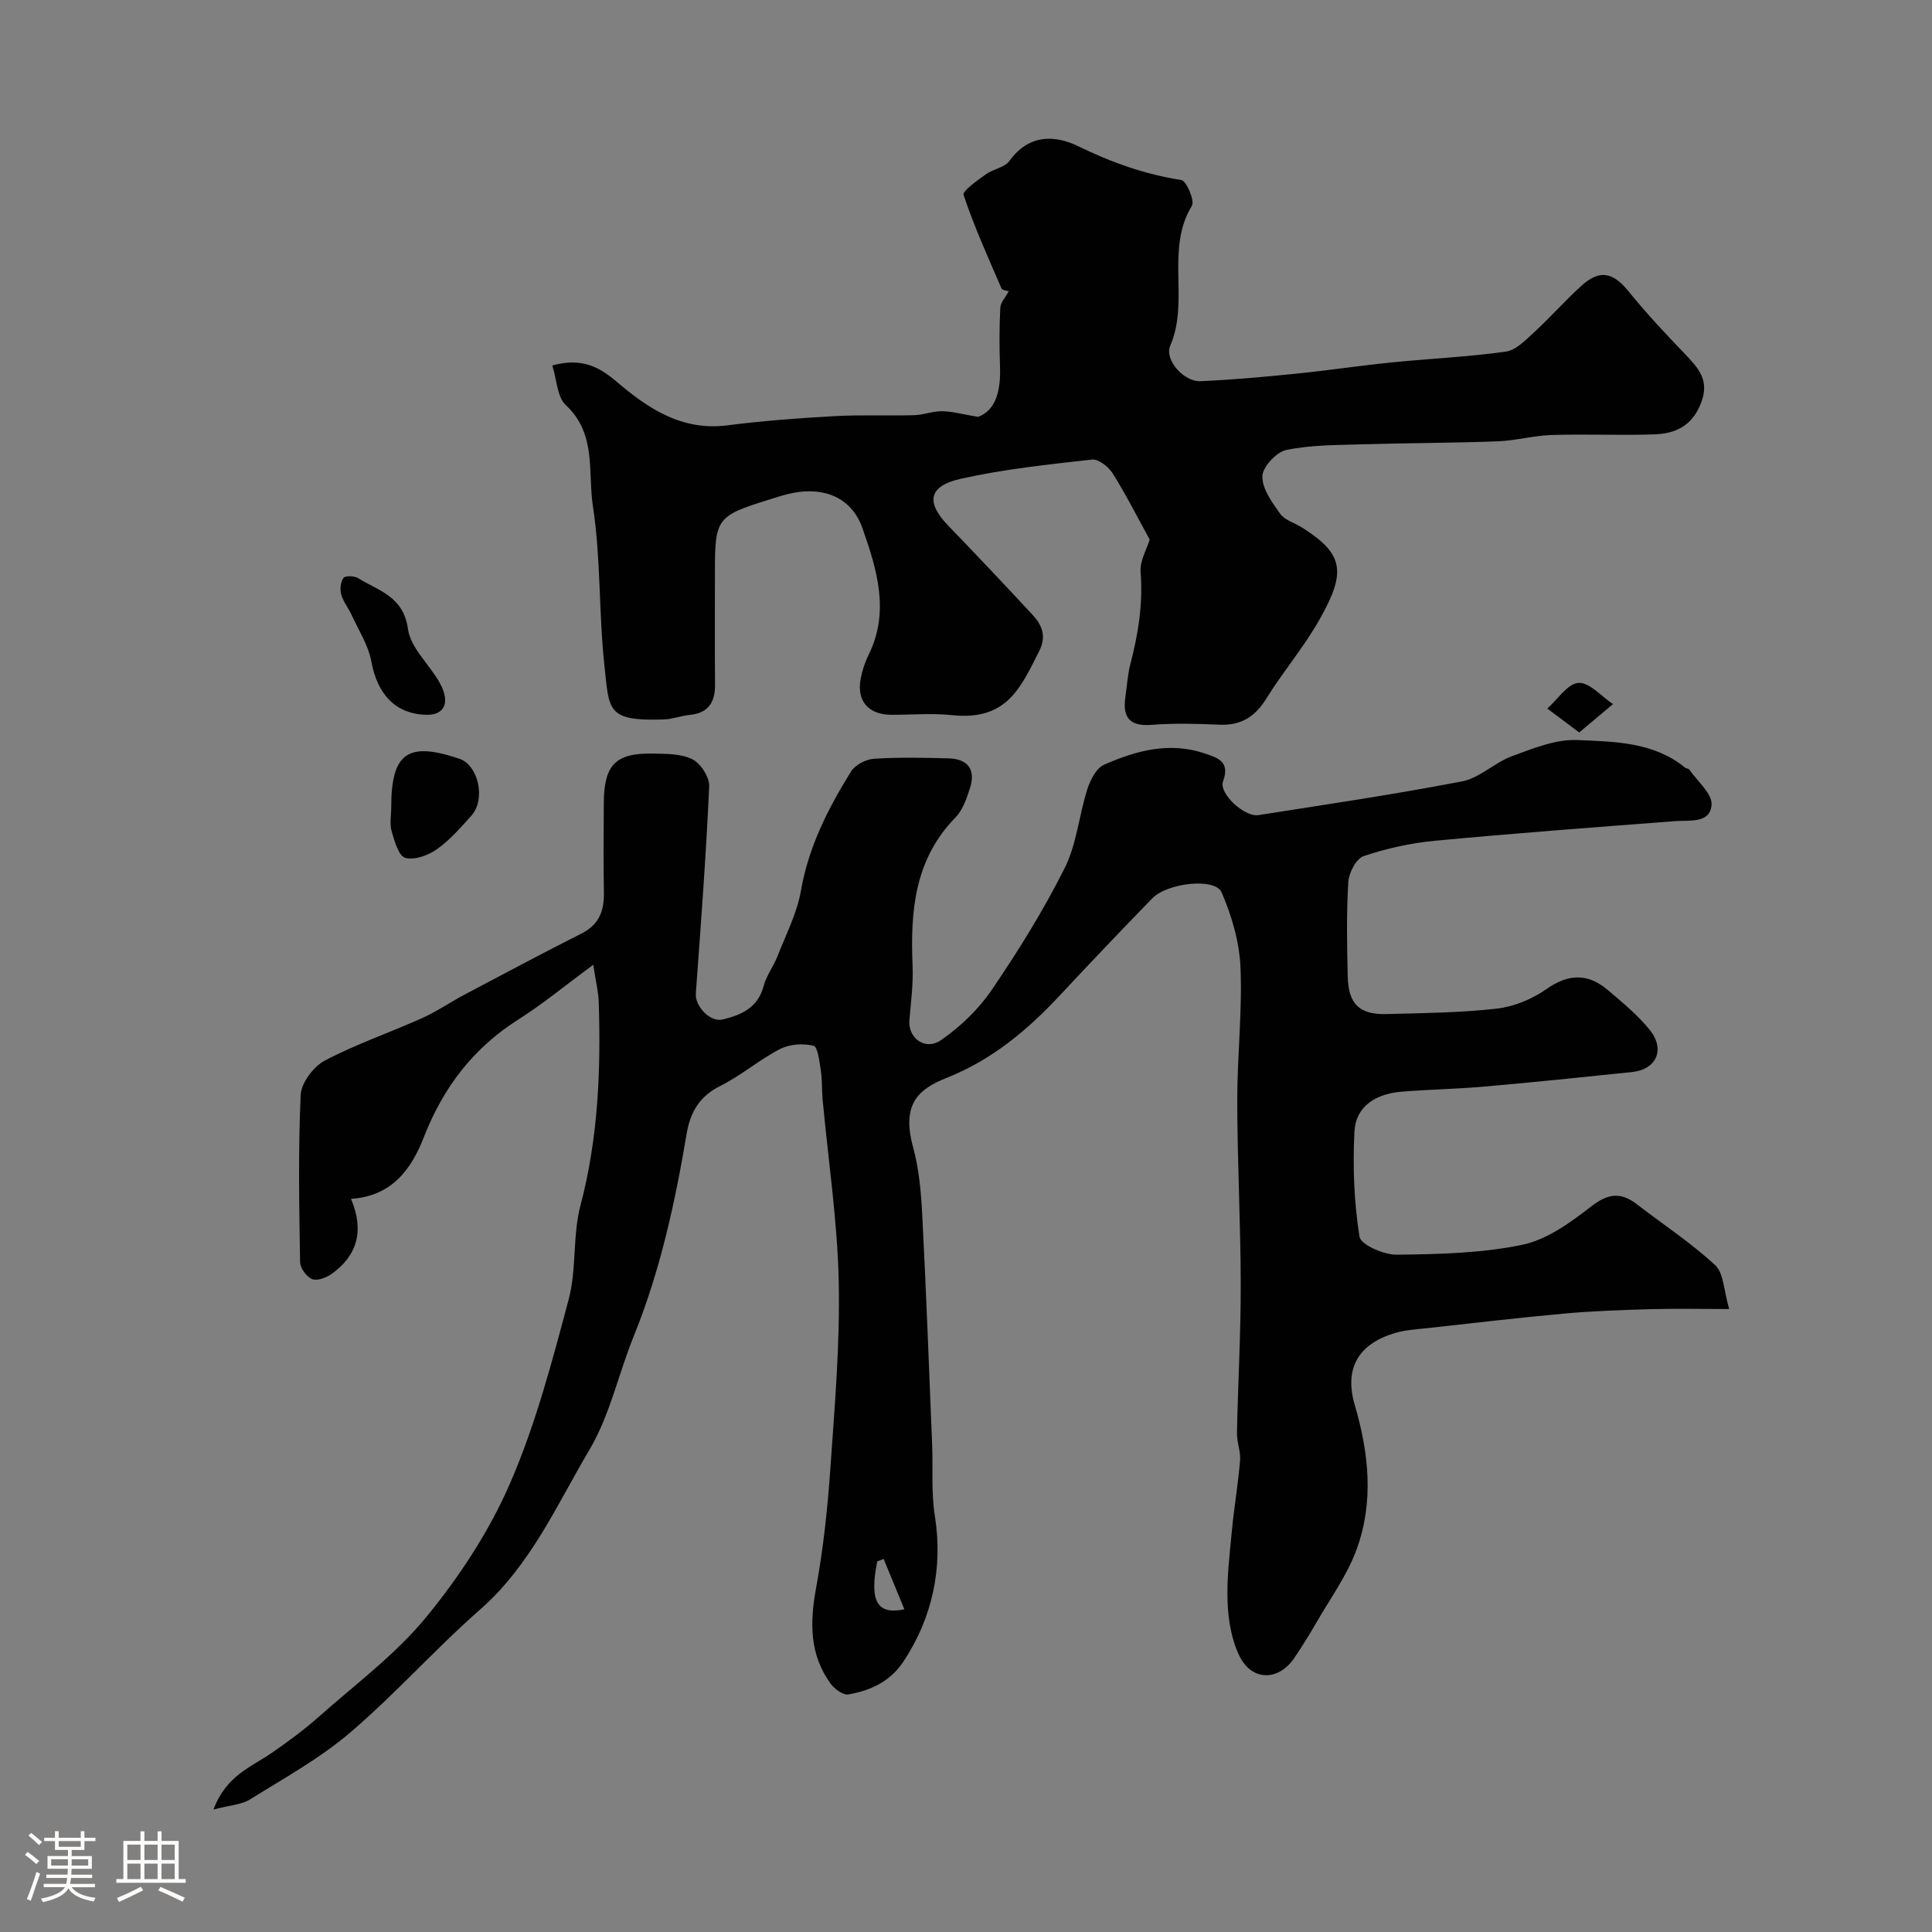 <svg enable-background="new 0 0 400 400" viewBox="0 0 400 400" xmlns="http://www.w3.org/2000/svg"><rect x="0" y="0" width="400" height="400" fill="#808080" stroke="none"/><path d="m5.17 384 .55-.58c.85.61 1.65 1.24 2.4 1.87l-.59.64c-.83-.73-1.62-1.38-2.36-1.93m1.22 9.53-.82-.34c.71-1.76 1.37-3.64 1.98-5.63.24.13.5.25.76.36-.6 1.67-1.24 3.54-1.92 5.61m-.5-13.5.57-.54c.56.44 1.31 1.06 2.26 1.87l-.64.64c-.68-.66-1.41-1.32-2.19-1.97m3.25.46h2.24v-1.36h.77v1.36h4.57v-1.36h.76v1.36h2.28v.69h-2.28v1.84h-2.64v1.26h4.18v2.64h-4.21c0 .45-.02.86-.05 1.21h4.32v.69h-4.38c-.04.34-.1.75-.19 1.22h5.15v.69h-4.82c.87 1.19 2.51 1.92 4.93 2.19-.17.31-.3.57-.37.76-2.77-.49-4.52-1.41-5.26-2.76-.56 1.26-2.3 2.23-5.24 2.9-.12-.24-.26-.48-.43-.72 2.73-.55 4.38-1.34 4.96-2.38h-4.38v-.69h4.65c.1-.38.17-.79.21-1.22h-4.32v-.69h4.4c.03-.34.05-.75.05-1.21h-4.2v-2.64h4.23v-1.26h-2.69v-1.84h-2.24zm1.46 4.46v1.29h3.45c.01-.4.02-.57.01-.53v-.32-.45h-3.46zm1.55-2.59h4.57v-1.19h-4.57zm6.11 2.59h-3.42v.77c-.01.19-.01.37-.02.53h3.44v-1.29z" fill="#fcfbfa"/><path d="m32.63 379.16h.82v1.98h3.54v7.89h1.46v.78h-14.37v-.78h1.46v-7.89h3.54v-1.98h.82v1.98h2.73zm-3.49 11.48.5.73c-1.61.82-3.28 1.63-5 2.41-.13-.27-.28-.55-.44-.82 1.75-.72 3.4-1.49 4.94-2.32m-2.78-5.55h2.73v-3.18h-2.73zm0 3.95h2.73v-3.2h-2.73zm3.54-3.95h2.73v-3.18h-2.73zm0 3.95h2.73v-3.2h-2.73zm7.89 4.68c-1.84-.92-3.51-1.7-5.02-2.32l.45-.73c1.89.8 3.57 1.55 5.04 2.23zm-1.62-11.81h-2.73v3.18h2.73zm-2.73 7.13h2.73v-3.2h-2.73z" fill="#fcfbfa"/><g fill="#010102"><path d="m44.2 374.64c2.64-7.08 7.86-8.81 12.06-11.72 3.36-2.33 6.68-4.76 9.73-7.47 7.59-6.73 15.92-12.91 22.28-20.67 6.87-8.38 13.04-17.78 17.34-27.69 5.28-12.15 8.69-25.17 12.12-38.03 1.68-6.26.79-13.21 2.45-19.48 3.67-13.91 4.24-27.98 3.78-42.18-.07-2.02-.58-4.03-1.13-7.65-5.82 4.28-10.44 8.11-15.47 11.3-9.37 5.93-15.59 14.09-19.6 24.37-2.55 6.54-6.52 12.22-15.09 12.79 2.77 6.55 1.34 11.72-4.01 15.54-1.11.79-2.99 1.5-4.05 1.07-1.15-.47-2.46-2.28-2.48-3.53-.19-11.52-.4-23.07.12-34.57.11-2.51 2.64-5.88 4.97-7.12 6.46-3.41 13.44-5.79 20.13-8.79 3.05-1.37 5.85-3.3 8.82-4.88 8.07-4.27 16.12-8.56 24.27-12.68 3.64-1.84 4.66-4.72 4.59-8.49-.11-6.16-.05-12.33-.02-18.5.04-7.91 2.44-10.4 10.21-10.24 2.76.06 5.84.01 8.17 1.2 1.72.88 3.53 3.73 3.44 5.62-.65 14.3-1.72 28.58-2.77 42.86-.19 2.58 2.94 6 5.54 5.38 3.89-.93 7.32-2.44 8.51-6.95.56-2.14 2.03-4.03 2.85-6.13 1.76-4.5 4.05-8.93 4.87-13.61 1.58-9.08 5.61-16.99 10.34-24.62.85-1.38 3.07-2.56 4.73-2.67 5.14-.34 10.33-.23 15.49-.09 4.02.11 5.65 2.34 4.44 6.14-.69 2.15-1.5 4.56-3.02 6.11-8.49 8.69-9.34 19.41-8.87 30.66.16 3.75-.34 7.54-.66 11.3-.31 3.69 3.27 6.4 6.56 4.12 4.01-2.78 7.78-6.4 10.52-10.43 5.49-8.08 10.69-16.44 15.06-25.16 2.5-4.98 2.97-10.94 4.7-16.35.61-1.91 1.85-4.36 3.46-5.07 6.64-2.94 13.6-4.81 20.9-2.32 2.61.89 5.26 1.65 3.74 5.76-.93 2.52 4.45 7.44 7.33 6.99 14.08-2.21 28.19-4.29 42.18-6.99 3.63-.7 6.71-3.89 10.31-5.21 4.35-1.6 9.03-3.53 13.48-3.34 7.69.33 15.81.35 22.37 5.72.24.2.72.18.88.41 1.67 2.42 4.78 5 4.59 7.3-.31 3.89-4.51 3.13-7.6 3.36-16.56 1.27-33.13 2.5-49.67 4.06-4.99.47-10.01 1.58-14.76 3.18-1.54.52-3.07 3.45-3.18 5.37-.39 6.48-.27 12.99-.12 19.49.13 5.8 2.41 8 8.12 7.84 7.6-.2 15.23-.27 22.77-1.13 3.55-.41 7.3-1.96 10.24-4.03 4.6-3.24 8.64-3.3 12.75.21 3.02 2.57 6.15 5.14 8.63 8.2 3.3 4.07 1.42 8.23-3.66 8.76-10.12 1.05-20.24 2.1-30.37 2.99-5.75.51-11.55.6-17.3 1.07-5.18.43-9.51 2.85-9.79 8.33-.37 7.22-.08 14.57 1.05 21.69.27 1.68 5.04 3.76 7.72 3.73 8.69-.1 17.53-.29 25.98-2.05 5.11-1.06 9.98-4.61 14.27-7.94 3.47-2.7 6.11-3.02 9.43-.47 5.44 4.18 11.22 7.99 16.24 12.63 1.78 1.65 1.76 5.25 2.9 9.08-6.21 0-11.3-.12-16.38.03-5.93.17-11.87.38-17.78.91-9.46.86-18.9 1.98-28.35 3.02-2.26.25-4.59.37-6.74 1.02-7.58 2.29-10.48 7.35-8.27 14.89 2.93 9.99 3.98 20.08.37 29.93-1.95 5.33-5.43 10.11-8.3 15.09-1.46 2.54-3.01 5.03-4.66 7.45-3.21 4.68-8.66 4.72-11.23-.4-1.67-3.33-2.35-7.39-2.51-11.17-.21-4.91.42-9.87.88-14.79.46-4.88 1.3-9.72 1.7-14.6.16-1.88-.68-3.84-.64-5.75.21-10.27.8-20.54.78-30.8-.02-12.6-.7-25.2-.72-37.8-.02-9.25 1.06-18.52.67-27.74-.22-5.26-1.8-10.71-3.92-15.57-1.33-3.06-11.21-1.97-14.33 1.24-6.48 6.65-12.87 13.38-19.21 20.17-6.68 7.15-13.97 13.25-23.28 16.97-5.71 2.28-9.55 5.21-7.05 14.37 1.24 4.53 1.66 9.35 1.9 14.06.82 15.86 1.41 31.73 2.05 47.6.2 4.94-.23 9.74.58 14.85 1.64 10.4-.42 20.85-6.55 30.04-2.76 4.14-6.82 5.99-11.38 6.77-1.09.19-2.87-1.13-3.68-2.24-4.37-6.01-4.31-12.63-3.01-19.73 1.51-8.19 2.39-16.54 2.97-24.86.9-12.87 2.01-25.78 1.73-38.65-.27-12.6-2.18-25.16-3.34-37.73-.18-1.97-.06-3.99-.36-5.94-.29-1.83-.63-4.93-1.51-5.15-2.17-.53-4.98-.33-6.96.69-4.3 2.21-8.05 5.5-12.37 7.64-4.32 2.13-6.21 5.52-6.94 9.85-2.41 14.29-5.46 28.39-10.94 41.89-3.17 7.81-4.94 16.39-9.17 23.54-6.79 11.47-12.21 23.95-22.65 33.11-9.28 8.14-17.52 17.46-26.9 25.47-6.28 5.36-13.67 9.44-20.72 13.83-1.78 1.13-4.2 1.22-7.59 2.11zm138.75-51.88c-.44.17-.89.34-1.33.51-1.63 8.2-.1 11.12 5.62 9.92-1.45-3.52-2.87-6.97-4.29-10.43z"/><path d="m114.35 75.66c6.01-1.64 9.63.23 13.26 3.32 6.56 5.6 13.57 10.3 23.03 9.08 7.31-.94 14.69-1.49 22.06-1.9 5.51-.31 11.04-.05 16.56-.2 1.94-.05 3.86-.84 5.79-.82 2.05.02 4.1.61 7.46 1.17 3.81-1.44 4.71-5.65 4.53-10.58-.15-4-.14-8.02.06-12.02.06-1.11 1.09-2.18 1.75-3.42-.25-.09-1.31-.16-1.51-.6-2.77-6.38-5.63-12.74-7.84-19.32-.28-.84 2.86-3.01 4.62-4.29 1.51-1.1 3.89-1.39 4.88-2.77 3.97-5.49 9.29-5.45 14.31-3 6.84 3.33 13.75 5.8 21.27 6.96 1.05.16 2.82 4.29 2.19 5.33-5.54 9.08-.45 19.67-4.48 28.96-1.27 2.94 2.83 7.5 6.22 7.36 6.57-.28 13.13-.88 19.67-1.54 6.68-.67 13.33-1.68 20.01-2.35 7.85-.79 15.76-1.13 23.57-2.23 2.14-.3 4.17-2.46 5.95-4.09 3.36-3.09 6.38-6.55 9.77-9.6 3.77-3.39 6.52-2.71 9.72 1.24 3.63 4.49 7.6 8.71 11.6 12.89 2.83 2.96 5.26 5.5 3.34 10.31-1.91 4.78-5.4 6.25-9.78 6.39-7.02.22-14.06-.1-21.08.12-3.74.12-7.46 1.17-11.2 1.31-9.33.35-18.67.34-28.01.62-5.27.16-10.63.12-15.74 1.17-2.06.42-4.93 3.51-4.97 5.44-.06 2.58 2 5.41 3.68 7.76.96 1.33 2.98 1.88 4.5 2.84 8.72 5.51 9.22 9.21 3.67 19.04-3.23 5.73-7.58 10.82-11.06 16.43-2.34 3.78-5.26 5.57-9.71 5.37-4.66-.21-9.35-.33-13.99.03-4.59.36-6.07-1.54-5.45-5.76.33-2.26.45-4.57 1.02-6.77 1.63-6.26 2.65-12.52 2.13-19.07-.19-2.35 1.3-4.82 1.88-6.77-2.55-4.63-4.9-9.29-7.66-13.69-.86-1.37-2.96-3.02-4.31-2.86-9.07 1.02-18.2 1.98-27.08 3.96-6.81 1.52-7.33 4.89-2.64 9.74 5.87 6.08 11.67 12.22 17.42 18.42 1.99 2.15 2.96 4.46 1.38 7.57-3.92 7.72-6.75 14.43-18.11 13.22-4.12-.44-8.32-.06-12.49-.07-4.68-.02-7.17-2.79-6.37-7.33.31-1.74.88-3.49 1.66-5.07 4.44-8.96 1.71-17.73-1.24-26.16-2.23-6.38-7.88-8.67-14.49-7.36-1.75.35-3.45.93-5.15 1.46-10.5 3.28-10.93 3.87-10.93 14.71 0 7.83-.05 15.66.02 23.49.03 3.69-1.39 5.92-5.27 6.29-1.77.17-3.5.87-5.27.93-11.96.42-11.35-1.87-12.36-11.16-1.19-10.97-.72-22.15-2.39-33.03-1.07-6.96.8-14.94-5.57-20.85-1.84-1.68-1.89-5.28-2.83-8.25z"/><path d="m81 167.15c0-11.27 3.4-13.69 14.13-10.05 3.92 1.33 5.49 8.42 2.47 11.77-2.23 2.47-4.45 5.06-7.14 6.95-1.8 1.27-4.65 2.32-6.55 1.79-1.37-.38-2.24-3.46-2.82-5.49-.45-1.53-.09-3.3-.09-4.97z"/><path d="m88.29 147.99c-6.39-.14-10.16-4.22-11.42-11.08-.61-3.34-2.63-6.43-4.08-9.6-.66-1.44-1.73-2.75-2.15-4.24-.29-1.06-.13-2.58.48-3.42.36-.49 2.24-.44 3.02.05 4.24 2.62 9.4 3.77 10.32 10.51.54 3.96 4.49 7.38 6.61 11.22 2.21 4.02.97 6.64-2.78 6.56z"/><path d="m326.96 151.65c-2.83-2.12-4.72-3.54-6.61-4.95 2.15-1.9 4.2-5.16 6.46-5.31 2.27-.15 4.75 2.8 7.14 4.39-2.1 1.77-4.21 3.54-6.99 5.87z"/></g></svg>